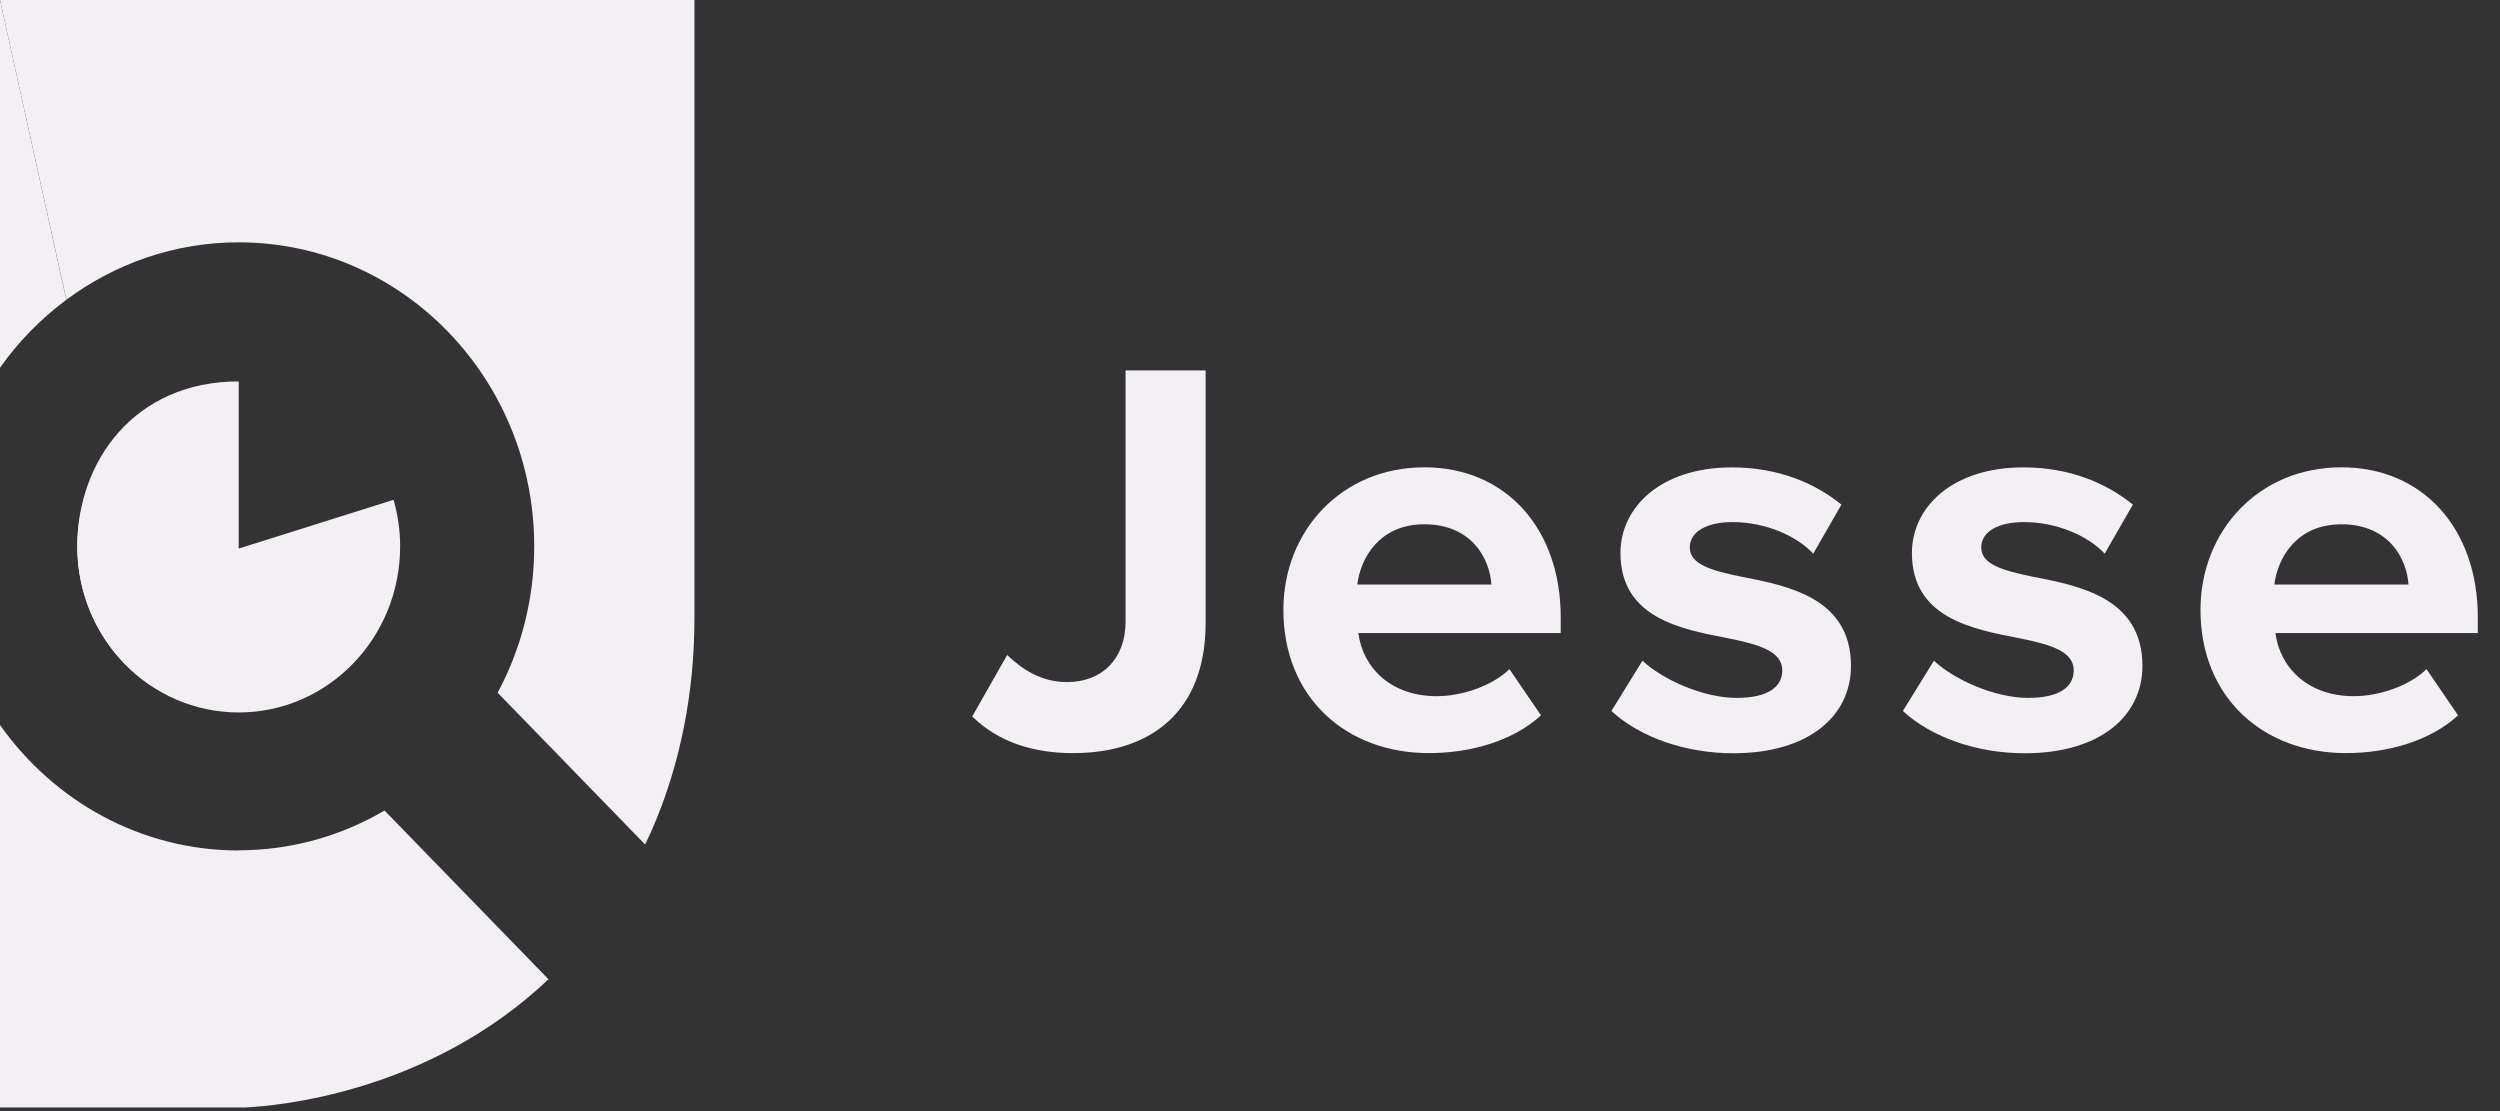 <svg width="108" height="48" viewBox="0 0 108 48" fill="none" xmlns="http://www.w3.org/2000/svg">
<rect x="0" y="0" width="108" height="48" fill="#333333" stroke="none"/>
<path d="M43.511 28.297C44.145 28.905 44.973 29.466 46.092 29.466C47.627 29.466 48.624 28.443 48.624 26.861V16H52.083V26.911C52.083 30.759 49.696 32.535 46.36 32.535C44.703 32.535 43.169 32.096 42 30.951L43.509 28.297H43.511Z" fill="#F2F0F5"/>
<path d="M61.531 20.188C65.037 20.188 67.423 22.818 67.423 26.666V27.349H58.68C58.875 28.834 60.069 30.075 62.066 30.075C63.162 30.075 64.453 29.636 65.208 28.907L66.571 30.904C65.377 31.999 63.551 32.534 61.726 32.534C58.145 32.534 55.442 30.125 55.442 26.349C55.442 22.94 57.951 20.188 61.531 20.188V20.188ZM58.634 25.253H64.429C64.356 24.134 63.577 22.649 61.531 22.649C59.607 22.649 58.779 24.085 58.634 25.253Z" fill="#F2F0F5"/>
<path d="M70.955 28.542C71.806 29.344 73.559 30.149 75.021 30.149C76.361 30.149 76.994 29.687 76.994 28.957C76.994 28.129 75.971 27.838 74.632 27.568C72.611 27.179 70.004 26.691 70.004 23.892C70.004 21.918 71.734 20.191 74.826 20.191C76.823 20.191 78.407 20.872 79.549 21.799L78.332 23.918C77.625 23.162 76.285 22.554 74.85 22.554C73.731 22.554 72.998 22.967 72.998 23.65C72.998 24.38 73.923 24.647 75.239 24.917C77.259 25.307 79.962 25.841 79.962 28.765C79.962 30.933 78.137 32.541 74.873 32.541C72.827 32.541 70.856 31.86 69.612 30.715L70.952 28.547L70.955 28.542Z" fill="#F2F0F5"/>
<path d="M83.546 28.542C84.397 29.344 86.15 30.149 87.612 30.149C88.952 30.149 89.585 29.687 89.585 28.957C89.585 28.129 88.562 27.838 87.222 27.568C85.202 27.179 82.595 26.691 82.595 23.892C82.595 21.918 84.325 20.191 87.417 20.191C89.414 20.191 90.998 20.872 92.14 21.799L90.922 23.918C90.216 23.162 88.876 22.554 87.44 22.554C86.321 22.554 85.589 22.967 85.589 23.65C85.589 24.38 86.513 24.647 87.83 24.917C89.85 25.307 92.553 25.841 92.553 28.765C92.553 30.933 90.728 32.541 87.464 32.541C85.418 32.541 83.447 31.86 82.203 30.715L83.543 28.547L83.546 28.542Z" fill="#F2F0F5"/>
<path d="M101.15 20.188C104.655 20.188 107.041 22.818 107.041 26.666V27.349H98.299C98.493 28.834 99.688 30.075 101.684 30.075C102.78 30.075 104.071 29.636 104.826 28.907L106.189 30.904C104.995 31.999 103.17 32.534 101.344 32.534C97.764 32.534 95.061 30.125 95.061 26.349C95.061 22.94 97.569 20.188 101.15 20.188V20.188ZM98.252 25.253H104.047C103.975 24.134 103.196 22.649 101.15 22.649C99.225 22.649 98.397 24.085 98.252 25.253V25.253Z" fill="#F2F0F5"/>
<path d="M2.87 12.947L0 0L2.864 12.954L2.87 12.947Z" fill="#F2F0F5"/>
<path d="M16.611 35.014L23.694 42.303L16.611 35.014Z" fill="#F2F0F5"/>
<path d="M17.934 0H0L2.87 12.947C4.964 11.394 7.532 10.469 10.312 10.469C17.363 10.469 23.078 16.351 23.078 23.601C23.078 25.894 22.506 28.049 21.498 29.925L27.868 36.482C27.958 36.29 28.054 36.098 28.144 35.893C29.409 33.012 30 29.866 30 26.7V0H17.934Z" fill="#F2F0F5"/>
<path d="M2.864 12.954L0 0V15.888C0.796 14.758 1.766 13.767 2.864 12.954V12.954Z" fill="#F2F0F5"/>
<path d="M6.556 29.648L4.386 19.834C3.724 20.931 3.339 22.22 3.339 23.601C3.339 26.139 4.623 28.366 6.556 29.642V29.648Z" fill="#F2F0F5"/>
<path d="M10.312 36.74C6.068 36.74 2.318 34.598 0 31.32V47.843H10.576C11.956 47.777 18.5 47.228 23.694 42.304L16.612 35.015C14.75 36.105 12.605 36.733 10.312 36.733V36.74Z" fill="#F2F0F5"/>
<path d="M10.312 23.707V16.477C5.811 16.477 3.339 19.927 3.339 23.601C3.339 27.566 6.46 30.778 10.312 30.778C14.165 30.778 17.286 27.566 17.286 23.601C17.286 22.901 17.183 22.233 17.003 21.592L10.306 23.7L10.312 23.707Z" fill="#F2F0F5"/>
</svg>
